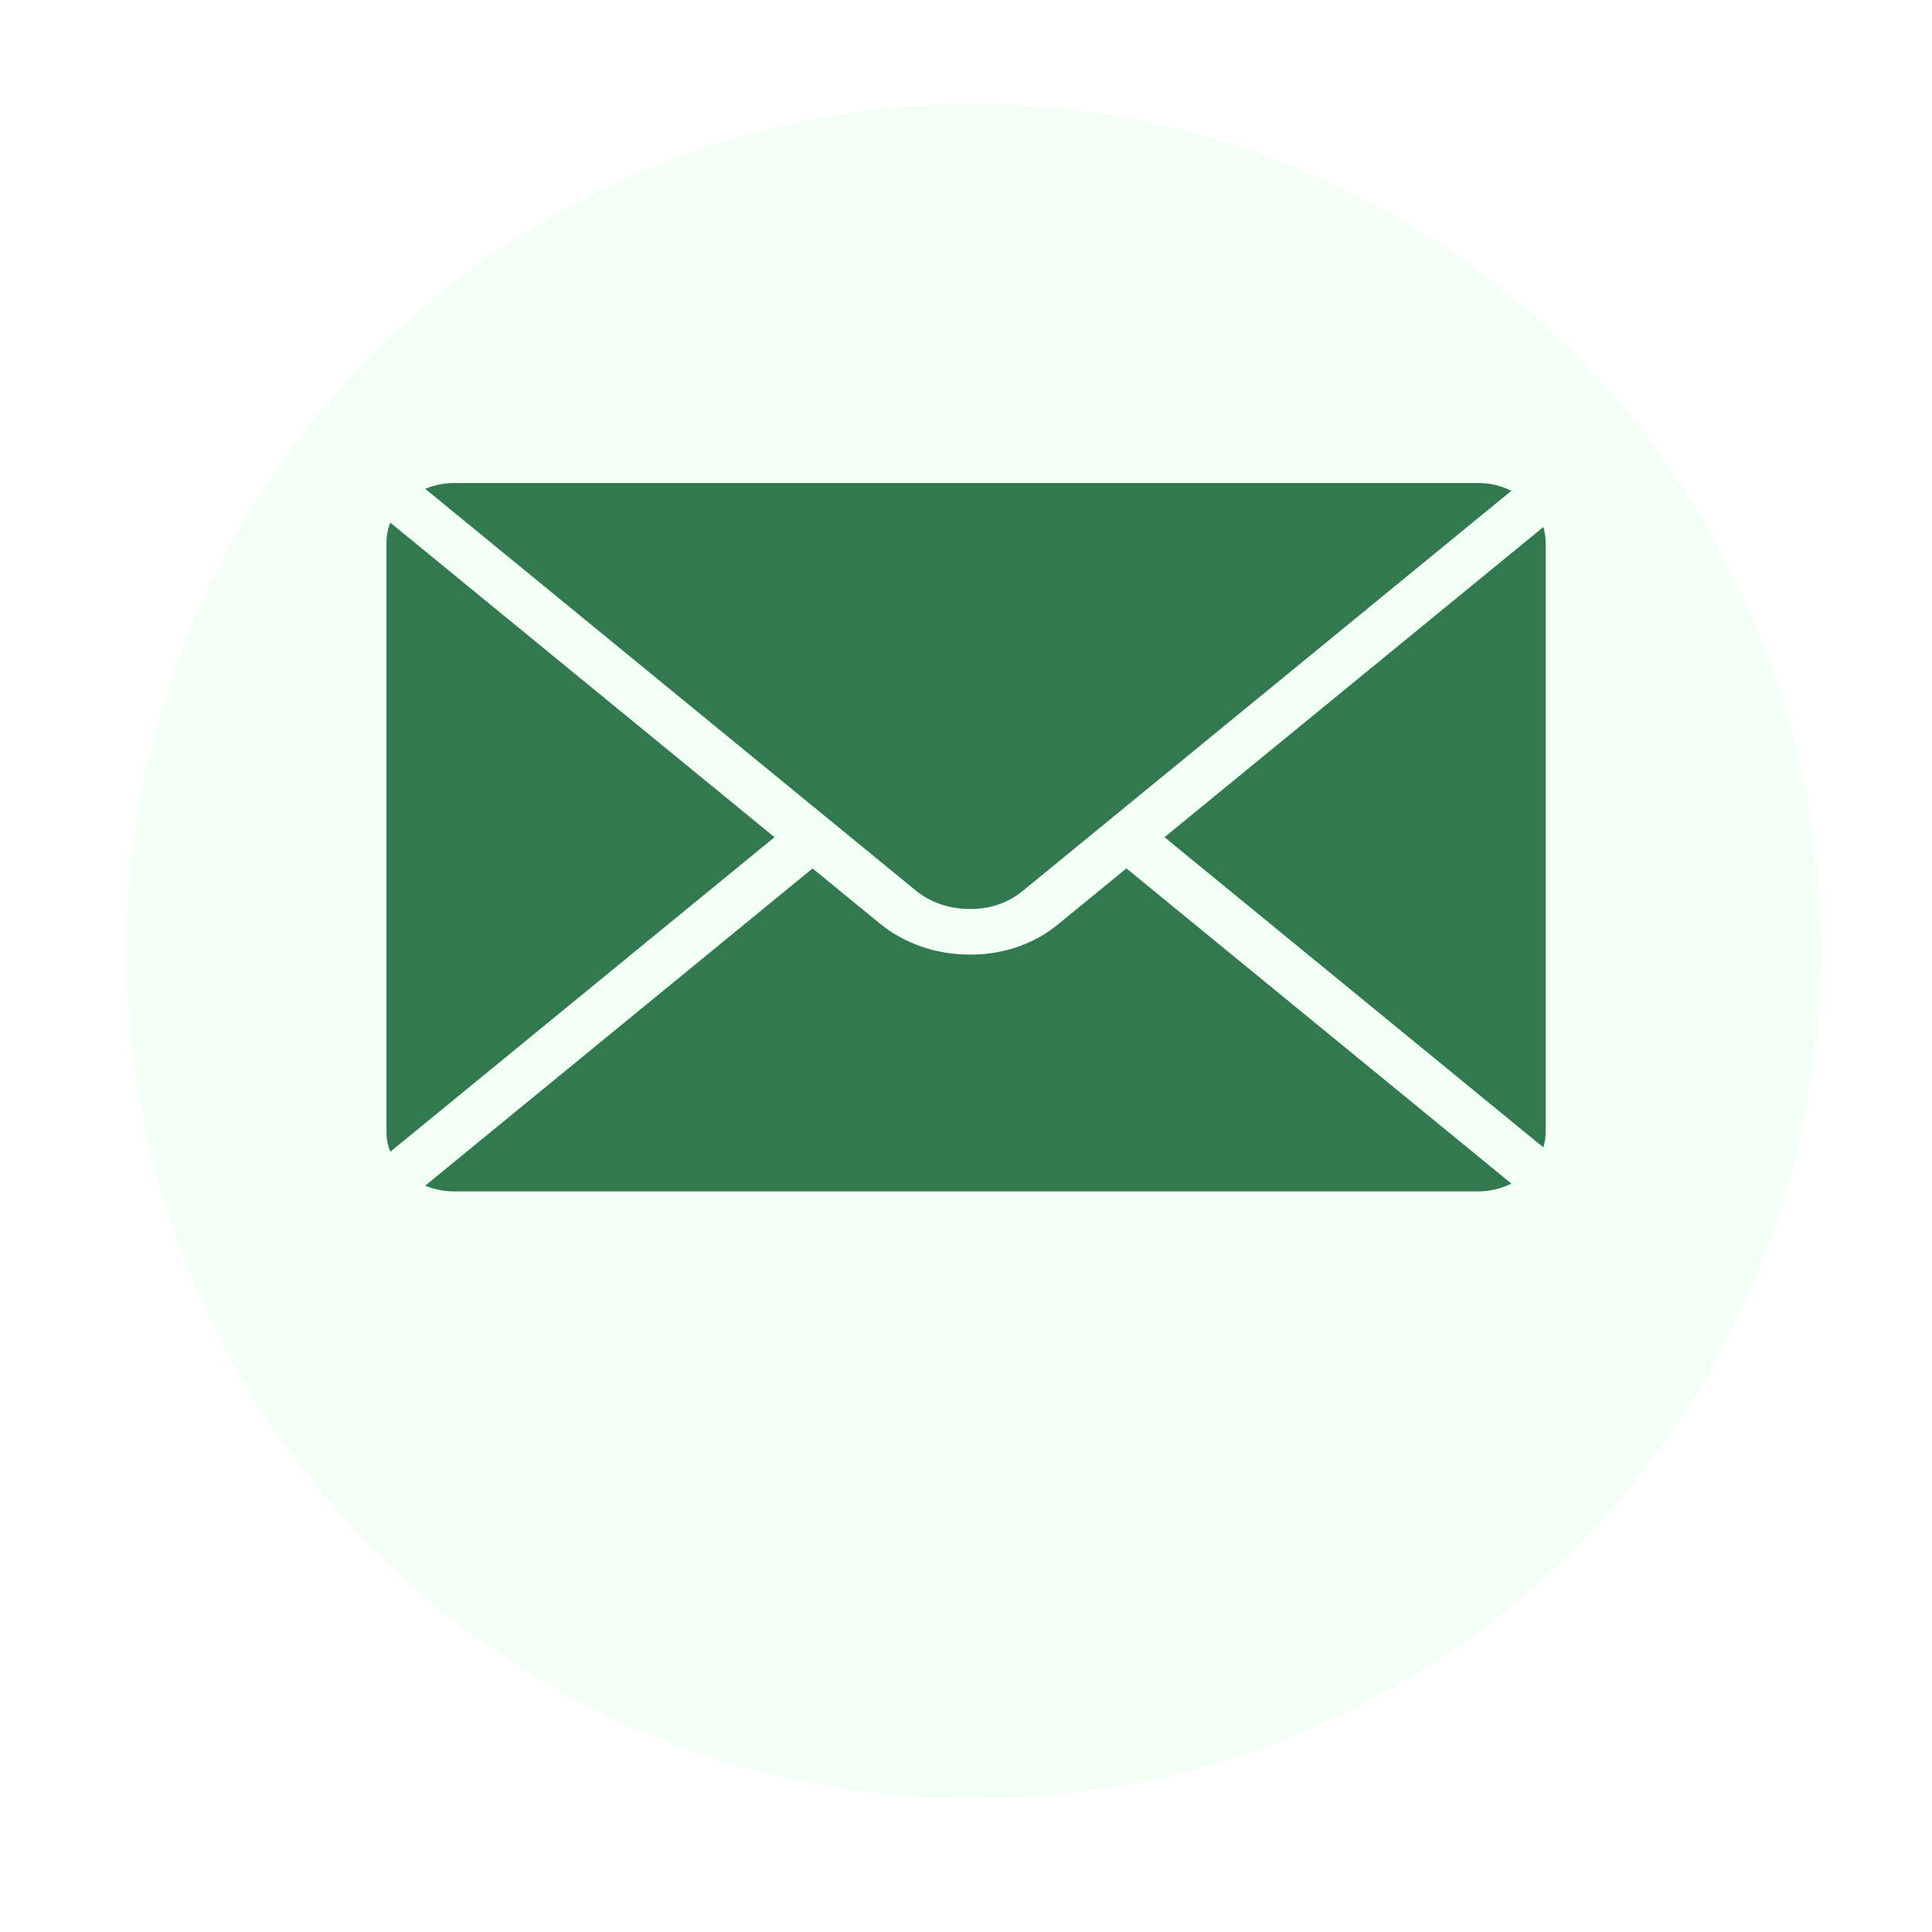 <svg width="60" height="60" viewBox="0 0 60 60" fill="none" xmlns="http://www.w3.org/2000/svg">
<g filter="url(#filter0_d_877_3761)">
<circle cx="30.239" cy="26.309" r="26.309" fill="#F2FFF5"/>
</g>
<path fill-rule="evenodd" clip-rule="evenodd" d="M36.165 26L47.929 16.369C47.978 16.525 48.002 16.687 48.002 16.849V35.151C48.002 35.314 47.978 35.475 47.929 35.632L36.165 26ZM13.206 36.821C13.486 36.939 13.793 37 14.104 37H45.899C46.263 37 46.621 36.916 46.936 36.757L34.982 26.969L32.813 28.744C32.069 29.34 31.094 29.662 30.089 29.645C29.078 29.642 28.105 29.308 27.358 28.709L25.235 26.971L13.206 36.821ZM12.122 16.232C12.042 16.43 12.001 16.639 12.002 16.849V35.151C12.001 35.361 12.042 35.57 12.122 35.768L24.053 26L12.122 16.232ZM45.898 15.001L14.104 15.001C13.793 15.001 13.486 15.062 13.205 15.18L25.78 25.477L25.785 25.481L28.457 27.669C28.907 28.029 29.493 28.228 30.101 28.229C30.695 28.242 31.272 28.055 31.715 27.706L34.434 25.481L34.438 25.477L46.936 15.243C46.621 15.084 46.263 15 45.899 15L45.898 15.001Z" fill="#32794F"/>
<defs>
<filter id="filter0_d_877_3761" x="0.692" y="0" width="59.095" height="59.095" filterUnits="userSpaceOnUse" color-interpolation-filters="sRGB">
<feFlood flood-opacity="0" result="BackgroundImageFix"/>
<feColorMatrix in="SourceAlpha" type="matrix" values="0 0 0 0 0 0 0 0 0 0 0 0 0 0 0 0 0 0 127 0" result="hardAlpha"/>
<feOffset dy="3.238"/>
<feGaussianBlur stdDeviation="1.619"/>
<feComposite in2="hardAlpha" operator="out"/>
<feColorMatrix type="matrix" values="0 0 0 0 0 0 0 0 0 0 0 0 0 0 0 0 0 0 0.25 0"/>
<feBlend mode="normal" in2="BackgroundImageFix" result="effect1_dropShadow_877_3761"/>
<feBlend mode="normal" in="SourceGraphic" in2="effect1_dropShadow_877_3761" result="shape"/>
</filter>
</defs>
</svg>
